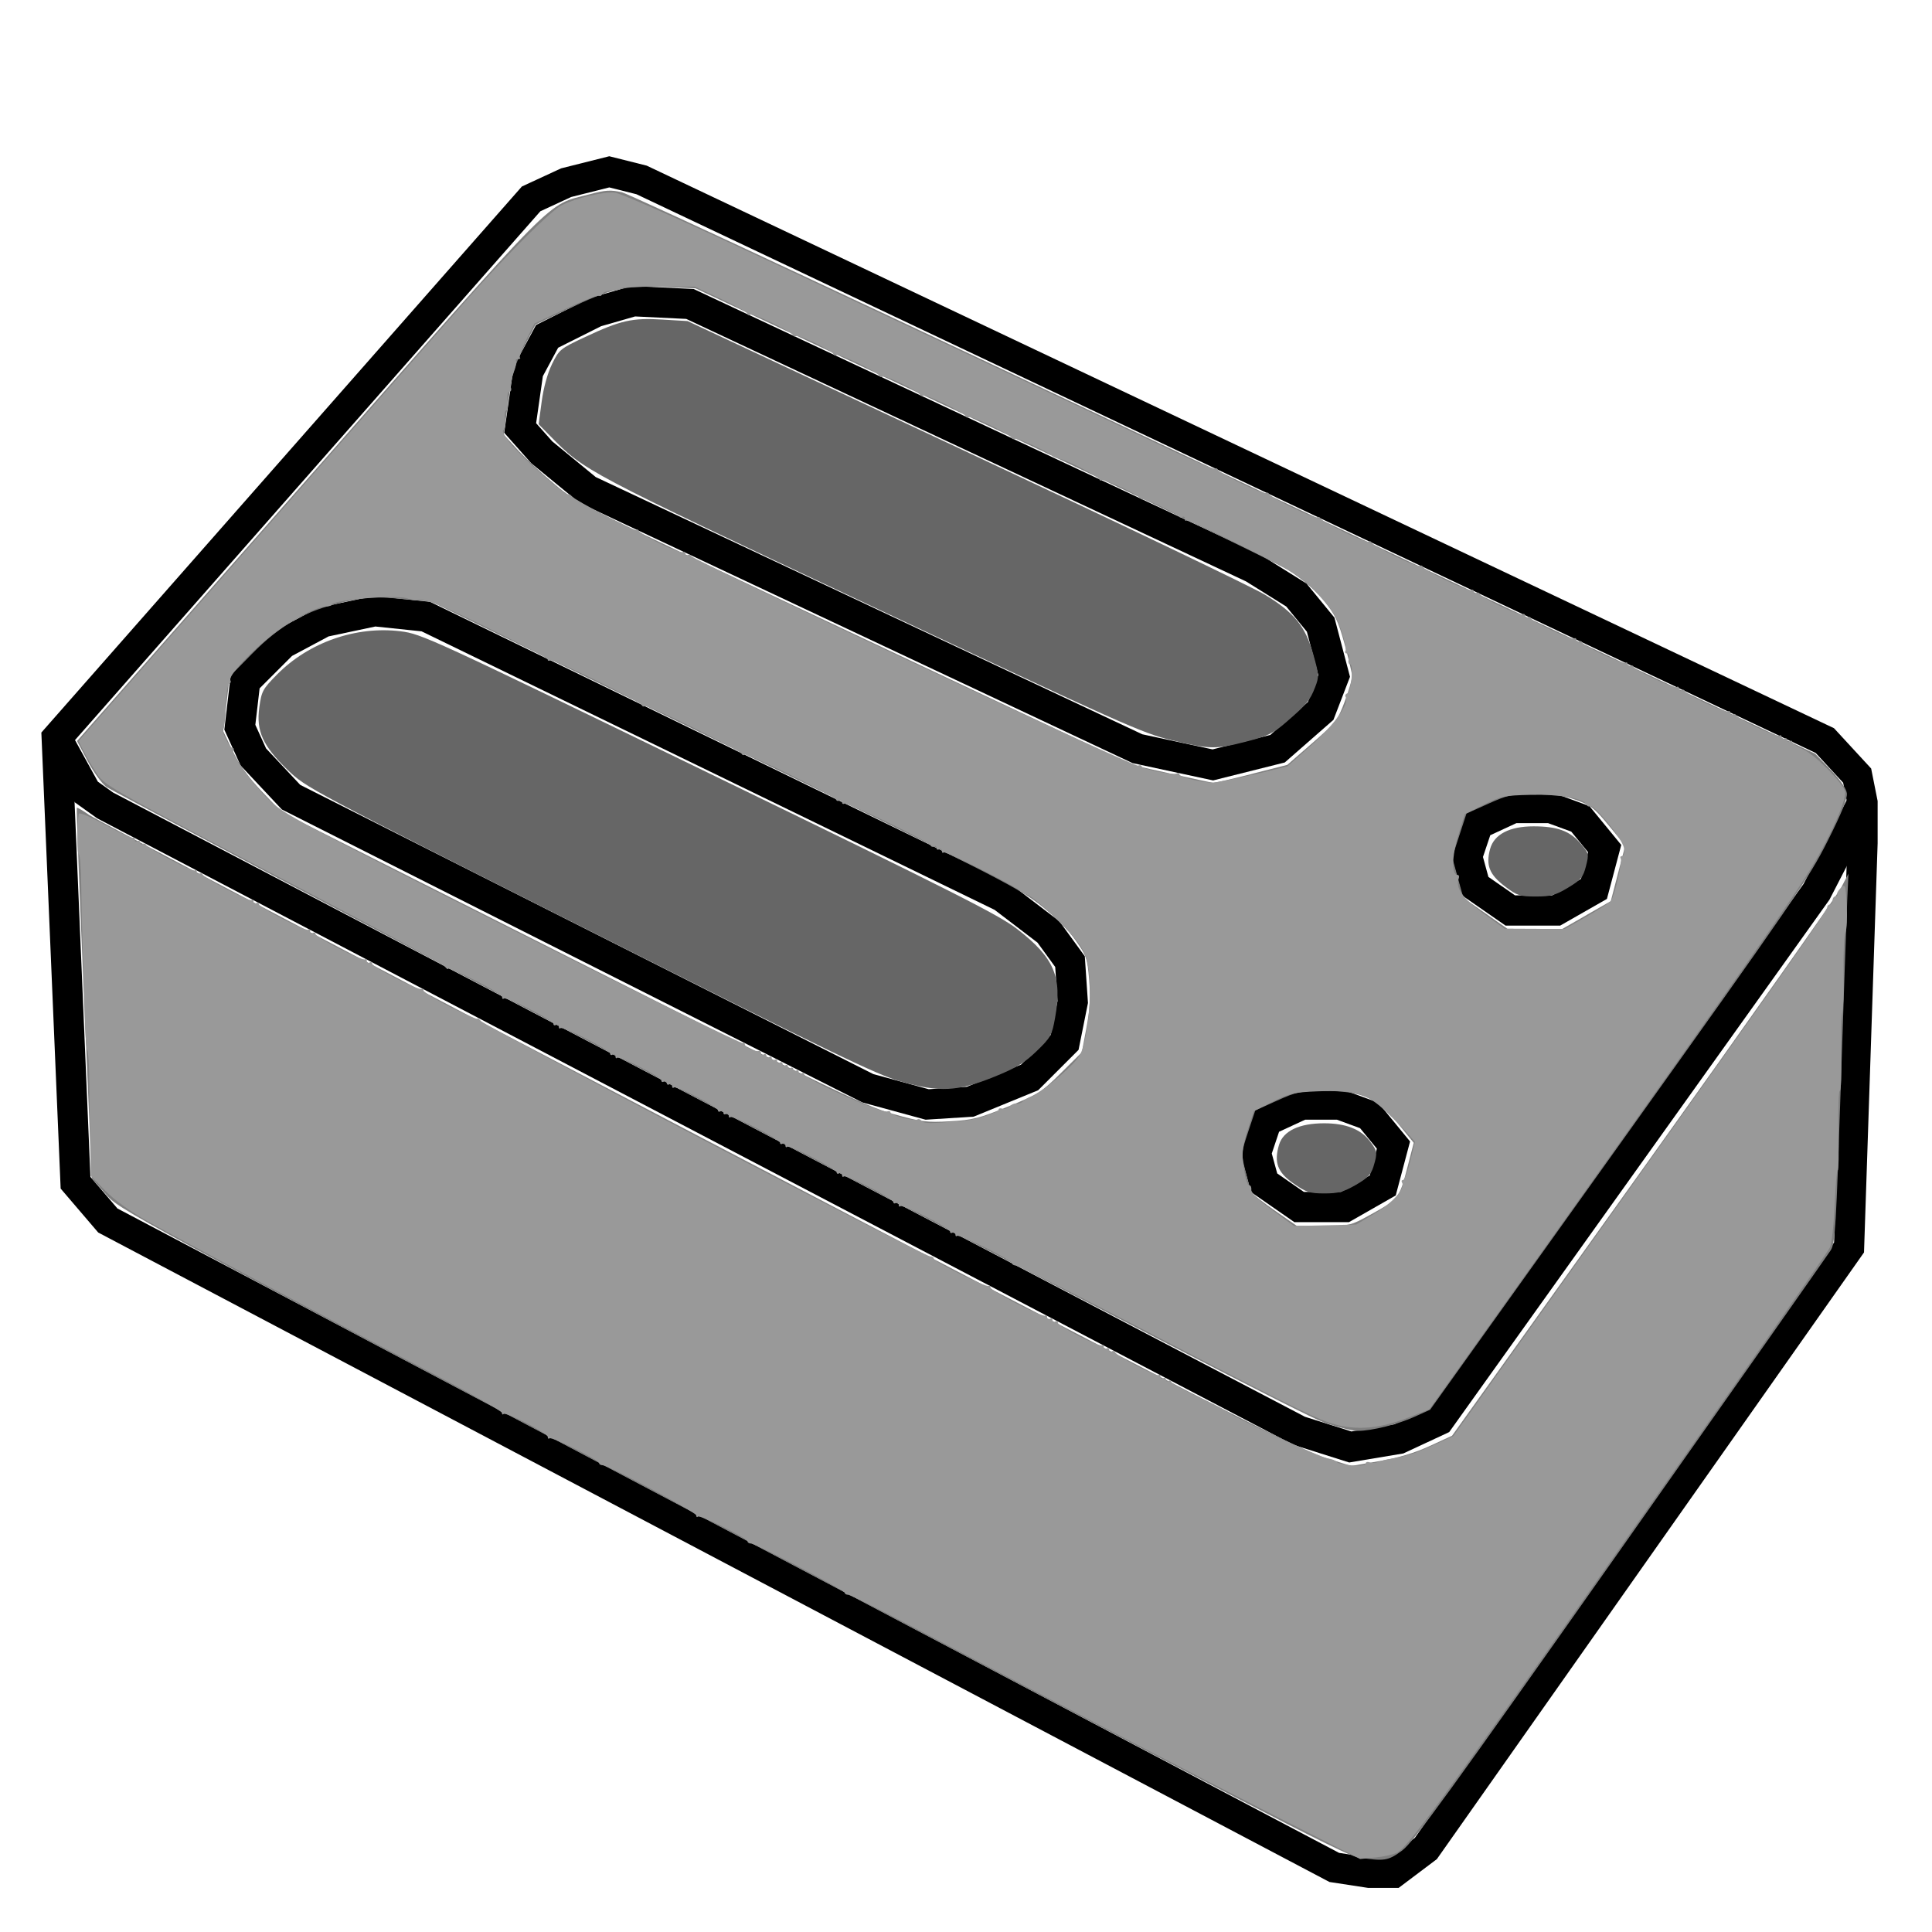 <?xml version="1.0" encoding="UTF-8" standalone="no"?>
<!-- Created with Inkscape (http://www.inkscape.org/) -->

<svg
   xmlns:dc="http://purl.org/dc/elements/1.1/"
   xmlns:cc="http://creativecommons.org/ns#"
   xmlns:rdf="http://www.w3.org/1999/02/22-rdf-syntax-ns#"
   xmlns:svg="http://www.w3.org/2000/svg"
   xmlns="http://www.w3.org/2000/svg"
   xmlns:sodipodi="http://sodipodi.sourceforge.net/DTD/sodipodi-0.dtd"
   xmlns:inkscape="http://www.inkscape.org/namespaces/inkscape"
   width="16.933mm"
   height="16.933mm"
   viewBox="0 0 16.933 16.933"
   version="1.1"
   id="svg8"
   inkscape:version="0.92.3 (2405546, 2018-03-11)"
   sodipodi:docname="endStop.svg">
  <defs
     id="defs2" />
  <sodipodi:namedview
     id="base"
     pagecolor="#ffffff"
     bordercolor="#666666"
     borderopacity="1.0"
     inkscape:pageopacity="0.0"
     inkscape:pageshadow="2"
     inkscape:zoom="11.2"
     inkscape:cx="30.27628"
     inkscape:cy="33.331053"
     inkscape:document-units="mm"
     inkscape:current-layer="layer1"
     showgrid="false"
     units="mm"
     inkscape:window-width="1920"
     inkscape:window-height="1027"
     inkscape:window-x="-8"
     inkscape:window-y="-8"
     inkscape:window-maximized="1" />
  <g
     inkscape:label="Capa 1"
     inkscape:groupmode="layer"
     id="layer1"
     transform="translate(0,-280.067)">
    <path
       style="fill:none;stroke:#000000;stroke-width:0.265px;stroke-linecap:butt;stroke-linejoin:miter;stroke-opacity:1"
       d="m 16.324,287.456 -0.118,3.544 -3.709,5.268 -0.283,0.213 h -0.213 l -0.307,-0.047 -10.749,-5.67 -0.283,-0.331 -0.165,-3.898 4.158,-4.725 0.307,-0.142 0.378,-0.095 0.283,0.071 10.371,4.914 0.283,0.307 0.047,0.236 z"
       id="path1132"
       inkscape:connector-curvature="0" />
    <path
       style="fill:none;stroke:#000000;stroke-width:0.265px;stroke-linecap:butt;stroke-linejoin:miter;stroke-opacity:1"
       d="m 0.496,286.535 v 0 l 0.26,0.473 0.165,0.118 10.465,5.481 0.449,0.142 0.425,-0.071 0.354,-0.165 3.307,-4.63 0.402,-0.78"
       id="path1134"
       inkscape:connector-curvature="0" />
    <path
       style="fill:none;stroke:#000000;stroke-width:0.265px;stroke-linecap:butt;stroke-linejoin:miter;stroke-opacity:1"
       d="m 11.741,289.748 h -0.331 l -0.307,0.142 -0.095,0.283 0.071,0.26 0.307,0.213 h 0.402 l 0.331,-0.189 0.094,-0.354 -0.213,-0.26 z"
       id="path1136"
       inkscape:connector-curvature="0" />
    <path
       style="fill:none;stroke:#000000;stroke-width:0.265px;stroke-linecap:butt;stroke-linejoin:miter;stroke-opacity:1"
       d="m 13.592,287.149 h -0.331 l -0.307,0.142 -0.095,0.283 0.071,0.26 0.307,0.213 h 0.402 l 0.331,-0.189 0.094,-0.354 -0.213,-0.26 z"
       id="path1136-1"
       inkscape:connector-curvature="0" />
    <path
       style="fill:none;stroke:#000000;stroke-width:0.265px;stroke-linecap:butt;stroke-linejoin:miter;stroke-opacity:1"
       d="m 2.551,287.054 5.055,2.551 0.52,0.142 0.378,-0.024 0.52,-0.213 0.307,-0.307 0.071,-0.354 -0.024,-0.354 -0.189,-0.26 -0.402,-0.307 -5.055,-2.457 -0.449,-0.047 -0.449,0.095 -0.354,0.189 -0.331,0.331 -0.047,0.402 0.118,0.26 z"
       id="path1155"
       inkscape:connector-curvature="0" />
    <path
       style="fill:none;stroke:#000000;stroke-width:0.265px;stroke-linecap:butt;stroke-linejoin:miter;stroke-opacity:1"
       d="m 5.15,284.361 4.819,2.268 0.661,0.142 0.567,-0.142 0.378,-0.331 0.118,-0.307 -0.118,-0.449 -0.213,-0.26 -0.378,-0.236 -4.937,-2.315 -0.496,-0.024 -0.331,0.095 -0.425,0.213 -0.165,0.307 -0.071,0.496 0.189,0.213 z"
       id="path1157"
       inkscape:connector-curvature="0" />
    <path
       style="fill:#808080;fill-opacity:1;stroke-width:0.089"
       d="M 44.89,61.423 C 44.473,61.356 40.938,59.523 24.176,50.682 4.008,40.046 3.963,40.021 3.5,39.498 L 3.036,38.974 2.773,32.861 c -0.145,-3.362 -0.25,-6.126 -0.233,-6.144 0.016,-0.017 0.203,0.09 0.414,0.239 0.212,0.149 9.264,4.919 20.117,10.601 16.719,8.753 19.876,10.376 20.674,10.629 l 0.942,0.299 0.933,-0.161 c 0.635,-0.11 1.168,-0.27 1.669,-0.501 l 0.736,-0.339 6.318,-8.84 c 3.475,-4.862 6.424,-9.045 6.555,-9.296 l 0.237,-0.456 -0.041,0.893 c -0.022,0.491 -0.118,3.237 -0.212,6.103 -0.153,4.667 -0.188,5.236 -0.331,5.459 -0.088,0.137 -3.213,4.587 -6.945,9.888 -5.652,8.028 -6.86,9.693 -7.228,9.965 -0.473,0.349 -0.597,0.368 -1.489,0.224 z"
       id="path1159"
       inkscape:connector-curvature="0"
       transform="matrix(0.265,0,0,0.265,0,280.067)" />
    <path
       style="fill:#808080;fill-opacity:1;stroke-width:0.089"
       d="M 43.766,47.037 C 43.208,46.842 36.634,43.443 23.364,36.488 12.596,30.844 3.663,26.135 3.513,26.022 3.363,25.91 3.085,25.523 2.894,25.163 l -0.346,-0.655 7.648,-8.7 c 8.461,-9.626 7.831,-8.99 9.304,-9.383 0.526,-0.14 0.696,-0.15 1.071,-0.065 0.246,0.056 9.225,4.257 19.955,9.335 l 19.509,9.234 0.507,0.527 c 0.312,0.325 0.52,0.623 0.54,0.777 0.023,0.177 -0.163,0.64 -0.64,1.589 -0.622,1.239 -1.139,1.992 -6.907,10.071 l -6.235,8.731 -0.508,0.23 c -0.569,0.258 -1.42,0.47 -1.892,0.471 -0.172,4.47e-4 -0.683,-0.129 -1.136,-0.287 z m 1.542,-6.853 c 0.945,-0.522 0.977,-0.562 1.227,-1.527 l 0.222,-0.86 -0.537,-0.658 c -0.686,-0.84 -1.186,-1.056 -2.449,-1.058 -0.751,-0.001 -0.878,0.025 -1.537,0.322 l -0.718,0.324 -0.235,0.707 c -0.234,0.704 -0.235,0.71 -0.088,1.308 0.081,0.331 0.177,0.65 0.214,0.709 0.037,0.059 0.385,0.329 0.774,0.6 l 0.707,0.492 h 0.884 c 0.865,0 0.898,-0.008 1.536,-0.36 z M 33.339,36.599 c 1.001,-0.408 1.116,-0.482 1.756,-1.117 l 0.685,-0.679 0.153,-0.813 c 0.115,-0.608 0.137,-1.007 0.089,-1.582 -0.06,-0.726 -0.087,-0.8 -0.472,-1.338 -0.26,-0.363 -0.698,-0.793 -1.206,-1.184 -0.721,-0.554 -1.732,-1.068 -10.441,-5.301 l -9.643,-4.687 -0.997,-0.09 c -0.9,-0.082 -1.084,-0.071 -1.89,0.105 -1.249,0.274 -2.102,0.755 -3.049,1.72 l -0.728,0.742 -0.107,0.903 -0.107,0.903 0.316,0.66 c 0.22,0.458 0.515,0.868 0.968,1.341 l 0.652,0.681 9.598,4.845 c 8.694,4.389 9.695,4.873 10.625,5.135 0.93,0.262 1.107,0.285 1.875,0.242 0.752,-0.042 0.97,-0.097 1.92,-0.485 z m 19.132,-6.336 0.803,-0.459 0.239,-0.919 0.239,-0.919 -0.54,-0.658 c -0.481,-0.586 -0.602,-0.68 -1.1,-0.855 -0.418,-0.147 -0.763,-0.196 -1.363,-0.196 -0.732,5.36e-4 -0.868,0.03 -1.526,0.325 l -0.722,0.325 -0.236,0.725 -0.236,0.725 0.185,0.67 0.185,0.67 0.728,0.51 0.728,0.51 0.906,0.004 0.906,0.004 0.803,-0.459 z m -11.077,-4.666 1.18,-0.3 0.829,-0.721 c 0.777,-0.677 0.844,-0.762 1.074,-1.381 0.135,-0.363 0.244,-0.736 0.242,-0.83 -0.002,-0.093 -0.114,-0.574 -0.25,-1.067 -0.211,-0.765 -0.313,-0.978 -0.689,-1.437 C 43.499,19.517 43.079,19.155 42.624,18.865 42.23,18.613 37.674,16.42 32.455,13.972 L 23,9.535 21.943,9.492 c -1.292,-0.053 -1.747,0.053 -3.203,0.75 l -1.027,0.492 -0.377,0.731 c -0.328,0.636 -0.397,0.873 -0.527,1.82 l -0.15,1.089 0.459,0.502 c 0.252,0.276 0.811,0.795 1.241,1.154 0.776,0.646 0.863,0.69 9.935,4.962 l 9.152,4.31 1.295,0.29 c 0.712,0.16 1.335,0.294 1.384,0.298 0.049,0.005 0.62,-0.126 1.27,-0.291 z"
       id="path1161"
       inkscape:connector-curvature="0"
       transform="matrix(0.265,0,0,0.265,0,280.067)" />
    <path
       style="fill:#666666;fill-opacity:1;stroke-width:0.089"
       d="M 29.793,35.769 C 28.975,35.536 27.581,34.861 19.486,30.778 10.217,26.103 10.118,26.05 9.514,25.465 8.69,24.667 8.469,24.181 8.576,23.397 c 0.074,-0.538 0.11,-0.606 0.59,-1.092 1.05,-1.062 2.611,-1.608 4.083,-1.426 0.695,0.086 0.976,0.215 10.204,4.697 8.146,3.957 9.589,4.686 10.19,5.152 1.224,0.948 1.494,1.581 1.254,2.927 -0.105,0.587 -0.143,0.656 -0.612,1.11 -0.402,0.388 -0.676,0.555 -1.393,0.845 -1.223,0.495 -1.813,0.525 -3.099,0.159 z"
       id="path1163"
       inkscape:connector-curvature="0"
       transform="matrix(0.265,0,0,0.265,0,280.067)" />
    <path
       style="fill:#666666;fill-opacity:1;stroke-width:0.089"
       d="M 38.741,24.478 C 37.784,24.25 37.099,23.943 28.785,20.028 19.3,15.562 19.337,15.581 18.2,14.423 l -0.385,-0.392 0.1,-0.747 c 0.062,-0.463 0.193,-0.936 0.343,-1.244 0.236,-0.482 0.269,-0.508 1.1,-0.897 1.173,-0.549 1.548,-0.634 2.548,-0.574 l 0.835,0.05 9.183,4.303 c 5.051,2.367 9.514,4.504 9.918,4.751 0.965,0.588 1.332,1.041 1.593,1.968 0.192,0.68 0.195,0.74 0.062,1.085 -0.17,0.439 -0.274,0.566 -0.94,1.143 -0.45,0.39 -0.618,0.473 -1.339,0.658 -1.018,0.261 -1.196,0.258 -2.477,-0.047 z"
       id="path1165"
       inkscape:connector-curvature="0"
       transform="matrix(0.265,0,0,0.265,0,280.067)" />
    <path
       style="fill:#666666;fill-opacity:1;stroke-width:0.089"
       d="M 42.782,39.144 C 42.249,38.771 42.128,38.446 42.303,37.86 c 0.137,-0.456 0.668,-0.709 1.492,-0.709 0.706,0 1.208,0.194 1.504,0.582 0.258,0.339 0.266,0.387 0.128,0.845 -0.08,0.266 -0.197,0.388 -0.588,0.613 -0.404,0.232 -0.584,0.281 -1.039,0.28 -0.488,-6.96e-4 -0.603,-0.038 -1.018,-0.328 z"
       id="path1167"
       inkscape:connector-curvature="0"
       transform="matrix(0.265,0,0,0.265,0,280.067)" />
    <path
       style="fill:#666666;fill-opacity:1;stroke-width:0.089"
       d=""
       id="path1169"
       inkscape:connector-curvature="0"
       transform="matrix(0.265,0,0,0.265,0,280.067)" />
    <path
       style="fill:#666666;fill-opacity:1;stroke-width:0.089"
       d="m 49.773,29.316 c -0.514,-0.39 -0.636,-0.698 -0.491,-1.235 0.131,-0.485 0.64,-0.751 1.437,-0.751 0.778,0 1.198,0.151 1.545,0.556 0.289,0.338 0.293,0.354 0.189,0.763 -0.094,0.368 -0.164,0.452 -0.592,0.71 -0.416,0.25 -0.569,0.292 -1.066,0.292 -0.533,-7.4e-5 -0.617,-0.028 -1.021,-0.334 z"
       id="path1171"
       inkscape:connector-curvature="0"
       transform="matrix(0.265,0,0,0.265,0,280.067)" />
    <path
       style="fill:#999999;fill-opacity:1;stroke-width:0.089"
       d="m 42.155,60.049 c -2.519,-1.279 -5.649,-2.912 -12.022,-6.272 -1.076,-0.567 -2.01,-1.031 -2.076,-1.031 -0.066,0 -0.12,-0.031 -0.12,-0.068 0,-0.084 -2.939,-1.628 -3.099,-1.628 -0.063,0 -0.115,-0.033 -0.115,-0.074 0,-0.102 -1.573,-0.883 -1.641,-0.815 -0.03,0.03 -0.055,0.011 -0.055,-0.043 0,-0.104 -2.904,-1.658 -3.099,-1.658 -0.063,0 -0.115,-0.033 -0.115,-0.074 0,-0.102 -1.573,-0.883 -1.641,-0.815 -0.03,0.03 -0.055,0.009 -0.055,-0.048 0,-0.122 -1.382,-0.836 -1.463,-0.756 -0.03,0.03 -0.055,0.012 -0.055,-0.041 0,-0.053 -0.974,-0.608 -2.165,-1.234 C 11.013,43.697 5.874,40.951 4.876,40.389 4.307,40.068 3.783,39.69 3.484,39.383 L 3.004,38.892 2.983,37.821 c -0.012,-0.589 -0.024,-1.503 -0.028,-2.03 -0.004,-0.527 -0.034,-1.004 -0.068,-1.058 -0.034,-0.054 -0.07,-0.547 -0.081,-1.095 -0.011,-0.548 -0.039,-1.498 -0.064,-2.112 -0.025,-0.614 -0.049,-1.612 -0.055,-2.218 -0.006,-0.606 -0.044,-1.081 -0.084,-1.056 -0.061,0.038 -0.058,-0.982 0.003,-1.337 0.01,-0.058 0.396,0.104 0.883,0.37 0.476,0.26 0.888,0.449 0.915,0.422 0.027,-0.027 0.05,-4.19e-4 0.05,0.06 0,0.06 0.04,0.085 0.089,0.054 0.049,-0.03 0.089,-0.01 0.089,0.045 0,0.055 0.037,0.077 0.082,0.049 0.045,-0.028 0.095,-0.017 0.112,0.024 0.049,0.123 1.559,0.912 1.623,0.848 0.032,-0.032 0.059,-0.01 0.059,0.05 0,0.06 0.037,0.087 0.082,0.059 0.045,-0.028 0.095,-0.015 0.112,0.028 0.048,0.125 1.556,0.911 1.622,0.845 0.033,-0.033 0.06,-0.01 0.06,0.05 0,0.06 0.04,0.085 0.089,0.054 0.049,-0.03 0.089,-0.017 0.089,0.03 0,0.112 1.565,0.92 1.639,0.845 0.031,-0.031 0.057,-0.008 0.057,0.052 0,0.06 0.04,0.085 0.089,0.054 0.049,-0.03 0.089,-0.013 0.089,0.038 0,0.115 1.565,0.912 1.641,0.835 0.03,-0.03 0.055,-0.006 0.055,0.054 0,0.06 0.04,0.085 0.089,0.054 0.049,-0.03 0.089,-0.013 0.089,0.038 0,0.115 1.565,0.912 1.641,0.835 0.03,-0.03 0.055,-0.009 0.055,0.048 0,0.057 0.402,0.305 0.893,0.551 0.491,0.246 0.893,0.42 0.893,0.386 0,-0.034 0.05,-7.86e-4 0.112,0.075 0.154,0.189 14.649,7.784 14.856,7.784 0.067,0 0.122,0.033 0.122,0.074 0,0.102 1.752,0.972 1.82,0.904 0.03,-0.03 0.055,-0.009 0.055,0.048 0,0.122 1.739,1.014 1.82,0.934 0.03,-0.03 0.055,-0.006 0.055,0.054 0,0.06 0.04,0.085 0.089,0.054 0.049,-0.03 0.089,-0.01 0.089,0.045 0,0.055 0.04,0.075 0.089,0.045 0.049,-0.03 0.089,-0.013 0.089,0.038 0,0.116 1.386,0.822 1.463,0.746 0.03,-0.03 0.055,-0.006 0.055,0.054 0,0.06 0.04,0.085 0.089,0.054 0.049,-0.03 0.089,-0.01 0.089,0.045 0,0.055 0.037,0.077 0.082,0.049 0.045,-0.028 0.095,-0.016 0.112,0.026 0.049,0.125 1.379,0.822 1.444,0.757 0.033,-0.033 0.059,-0.01 0.059,0.05 0,0.06 0.04,0.085 0.089,0.054 0.049,-0.03 0.089,-0.01 0.089,0.045 0,0.055 0.04,0.075 0.089,0.045 0.049,-0.03 0.089,-0.019 0.089,0.026 0,0.045 0.412,0.274 0.915,0.51 0.503,0.236 0.935,0.458 0.96,0.493 0.082,0.119 3.077,1.511 3.304,1.536 0.123,0.013 0.249,0.06 0.281,0.104 0.089,0.123 0.969,0.185 0.969,0.069 0,-0.054 0.06,-0.075 0.134,-0.046 0.074,0.028 0.204,0.022 0.29,-0.014 0.086,-0.036 0.237,-0.076 0.335,-0.089 0.193,-0.025 0.48,-0.091 0.788,-0.182 0.107,-0.031 0.455,-0.175 0.774,-0.32 l 0.58,-0.263 4.883,-6.849 c 6.104,-8.563 7.483,-10.523 7.483,-10.64 0,-0.051 0.04,-0.093 0.089,-0.093 0.049,0 0.089,-0.06 0.089,-0.134 0,-0.074 0.043,-0.134 0.095,-0.134 0.052,0 0.078,-0.03 0.059,-0.067 -0.02,-0.037 0.034,-0.133 0.12,-0.214 0.147,-0.139 0.157,-0.107 0.194,0.58 0.021,0.4 0.002,0.802 -0.043,0.892 -0.045,0.09 -0.073,0.693 -0.062,1.339 0.011,0.646 -0.01,1.244 -0.046,1.329 -0.036,0.085 -0.052,0.698 -0.034,1.362 0.017,0.664 -0.003,1.207 -0.044,1.207 -0.041,-2.7e-5 -0.061,0.599 -0.045,1.331 0.017,0.732 0.006,1.316 -0.023,1.298 -0.03,-0.018 -0.076,0.504 -0.104,1.16 -0.029,0.683 -0.098,1.283 -0.161,1.403 -0.115,0.217 -2.915,4.218 -7.706,11.013 -5.221,7.404 -6.239,8.791 -6.6,8.991 -0.108,0.06 -0.428,0.132 -0.711,0.161 l -0.515,0.052 z"
       id="path1173"
       inkscape:connector-curvature="0"
       transform="matrix(0.265,0,0,0.265,0,280.067)" />
    <path
       style="fill:#999999;fill-opacity:1;stroke-width:0.089"
       d="m 43.908,47.034 c -0.579,-0.21 -1.571,-0.71 -7.347,-3.704 -1.567,-0.812 -2.903,-1.477 -2.969,-1.477 -0.066,0 -0.12,-0.033 -0.12,-0.074 0,-0.102 -1.752,-0.972 -1.82,-0.904 -0.03,0.03 -0.055,0.006 -0.055,-0.054 0,-0.06 -0.04,-0.085 -0.089,-0.054 -0.049,0.03 -0.089,0.013 -0.089,-0.038 0,-0.115 -1.565,-0.912 -1.641,-0.835 -0.03,0.03 -0.055,0.006 -0.055,-0.054 0,-0.06 -0.04,-0.085 -0.089,-0.054 -0.049,0.03 -0.089,0.017 -0.089,-0.03 0,-0.112 -1.565,-0.92 -1.639,-0.845 -0.031,0.031 -0.057,0.008 -0.057,-0.052 0,-0.06 -0.04,-0.085 -0.089,-0.054 -0.049,0.03 -0.089,0.017 -0.089,-0.03 0,-0.112 -1.565,-0.92 -1.639,-0.845 -0.031,0.031 -0.057,0.008 -0.057,-0.052 0,-0.06 -0.04,-0.085 -0.089,-0.054 -0.049,0.03 -0.089,0.017 -0.089,-0.03 0,-0.112 -1.565,-0.92 -1.639,-0.845 -0.031,0.031 -0.057,0.008 -0.057,-0.052 0,-0.06 -0.04,-0.085 -0.089,-0.054 -0.049,0.03 -0.089,0.01 -0.089,-0.045 0,-0.055 -0.04,-0.075 -0.089,-0.045 -0.049,0.03 -0.089,0.017 -0.089,-0.029 0,-0.112 -1.387,-0.831 -1.46,-0.757 -0.032,0.032 -0.057,0.008 -0.057,-0.052 0,-0.06 -0.04,-0.085 -0.089,-0.054 -0.049,0.03 -0.089,0.01 -0.089,-0.045 0,-0.055 -0.04,-0.075 -0.089,-0.045 -0.049,0.03 -0.089,0.013 -0.089,-0.038 0,-0.116 -1.386,-0.822 -1.463,-0.746 -0.03,0.03 -0.055,0.006 -0.055,-0.054 0,-0.06 -0.04,-0.085 -0.089,-0.054 -0.049,0.03 -0.089,0.013 -0.089,-0.038 0,-0.115 -1.565,-0.912 -1.641,-0.835 -0.03,0.03 -0.055,0.006 -0.055,-0.054 0,-0.06 -0.04,-0.085 -0.089,-0.054 -0.049,0.03 -0.089,0.013 -0.089,-0.038 0,-0.115 -1.565,-0.912 -1.641,-0.835 -0.03,0.03 -0.055,0.009 -0.055,-0.048 0,-0.057 -0.402,-0.305 -0.893,-0.551 -0.491,-0.246 -0.893,-0.42 -0.893,-0.386 0,0.034 -0.05,8.04e-4 -0.112,-0.075 C 14.639,31.883 12.841,30.905 10.705,29.786 3.563,26.042 3.487,25.999 3.21,25.595 3.073,25.395 2.879,25.07 2.779,24.872 L 2.597,24.513 3.85,23.086 C 9.498,16.657 14.82,10.608 15.514,9.83 c 1.308,-1.468 2.705,-2.858 3.054,-3.037 0.474,-0.244 1.425,-0.468 1.78,-0.419 0.172,0.024 1.739,0.706 3.482,1.515 3.208,1.49 12.504,5.858 14.943,7.02 0.73,0.348 1.359,0.613 1.399,0.588 0.039,-0.024 0.085,-0.009 0.101,0.035 0.046,0.12 1.5,0.828 1.589,0.773 0.043,-0.026 0.091,-0.013 0.108,0.031 0.046,0.12 1.5,0.828 1.589,0.773 0.043,-0.026 0.091,-0.013 0.108,0.031 0.046,0.12 1.5,0.828 1.589,0.773 0.043,-0.026 0.091,-0.013 0.108,0.031 0.046,0.12 1.5,0.828 1.589,0.773 0.043,-0.026 0.091,-0.013 0.108,0.031 0.048,0.127 1.502,0.826 1.596,0.768 0.047,-0.029 0.085,-0.008 0.085,0.047 0,0.055 0.037,0.077 0.082,0.049 0.045,-0.028 0.095,-0.015 0.112,0.028 0.048,0.126 1.323,0.737 1.418,0.679 0.047,-0.029 0.086,-0.008 0.086,0.047 0,0.055 0.037,0.077 0.082,0.049 0.045,-0.028 0.095,-0.013 0.112,0.033 0.043,0.119 1.336,0.725 1.427,0.668 0.042,-0.026 0.076,-0.002 0.076,0.053 0,0.055 0.037,0.077 0.082,0.049 0.045,-0.028 0.095,-0.013 0.112,0.033 0.043,0.119 1.336,0.725 1.427,0.668 0.042,-0.026 0.076,-0.002 0.076,0.053 0,0.055 0.037,0.077 0.082,0.049 0.045,-0.028 0.095,-0.013 0.112,0.033 0.043,0.119 1.336,0.725 1.427,0.668 0.042,-0.026 0.076,-0.002 0.076,0.053 0,0.055 0.037,0.077 0.082,0.049 0.045,-0.028 0.095,-0.013 0.112,0.033 0.043,0.119 1.336,0.725 1.427,0.668 0.042,-0.026 0.076,-0.002 0.076,0.053 0,0.055 0.037,0.077 0.082,0.049 0.045,-0.028 0.095,-0.013 0.112,0.033 0.043,0.119 1.336,0.725 1.427,0.668 0.042,-0.026 0.076,-0.002 0.076,0.053 0,0.055 0.04,0.075 0.089,0.045 0.049,-0.03 0.089,-0.01 0.089,0.045 0,0.055 0.04,0.075 0.089,0.045 0.049,-0.03 0.089,-0.019 0.089,0.026 0,0.045 0.163,0.154 0.362,0.244 0.38,0.171 1.28,1.072 1.377,1.377 0.073,0.229 -0.403,1.332 -1.049,2.429 -0.588,0.999 -2.465,3.68 -8.324,11.89 l -4.375,6.13 -0.714,0.279 c -0.997,0.389 -1.839,0.434 -2.645,0.142 z m 1.573,-6.908 c 0.596,-0.356 1.007,-0.827 0.888,-1.018 -0.028,-0.045 -0.012,-0.081 0.035,-0.081 0.047,0 0.154,-0.284 0.239,-0.63 l 0.154,-0.63 -0.206,-0.241 c -0.113,-0.132 -0.445,-0.47 -0.738,-0.75 -0.642,-0.615 -1.031,-0.73 -2.293,-0.681 -0.753,0.03 -0.917,0.068 -1.469,0.344 l -0.621,0.311 -0.205,0.623 c -0.144,0.438 -0.191,0.741 -0.158,1.02 0.065,0.543 0.139,0.813 0.222,0.813 0.038,0 0.064,0.068 0.057,0.151 -0.008,0.094 0.259,0.349 0.702,0.672 l 0.714,0.521 1.027,-0.025 1.027,-0.025 z M 31.955,37.056 c 0.303,-0.021 1.071,-0.273 1.071,-0.351 0,-0.046 0.055,-0.063 0.122,-0.037 0.067,0.026 0.178,-0.009 0.246,-0.077 0.068,-0.068 0.169,-0.109 0.224,-0.09 0.055,0.018 0.156,-0.019 0.225,-0.082 0.068,-0.064 0.183,-0.129 0.256,-0.145 0.18,-0.04 0.951,-0.643 1.36,-1.064 0.286,-0.294 0.354,-0.443 0.457,-1.01 0.177,-0.97 0.177,-1.996 -1.79e-4,-2.534 -0.118,-0.359 -0.309,-0.611 -0.927,-1.224 -0.428,-0.424 -0.875,-0.801 -0.992,-0.838 -0.117,-0.037 -0.233,-0.096 -0.257,-0.132 -0.09,-0.132 -2.472,-1.337 -2.53,-1.28 -0.033,0.033 -0.059,0.01 -0.059,-0.05 0,-0.06 -0.04,-0.085 -0.089,-0.054 -0.049,0.03 -0.089,0.01 -0.089,-0.045 0,-0.055 -0.037,-0.077 -0.082,-0.049 -0.045,0.028 -0.095,0.013 -0.112,-0.033 -0.043,-0.121 -2.766,-1.438 -2.856,-1.382 -0.042,0.026 -0.076,0.002 -0.076,-0.053 0,-0.055 -0.037,-0.077 -0.082,-0.049 -0.045,0.028 -0.095,0.015 -0.112,-0.029 -0.046,-0.121 -2.929,-1.541 -3.018,-1.486 -0.043,0.026 -0.091,0.012 -0.107,-0.032 -0.046,-0.121 -3.108,-1.63 -3.196,-1.576 -0.043,0.026 -0.091,0.012 -0.107,-0.032 -0.048,-0.127 -2.931,-1.539 -3.025,-1.482 -0.047,0.029 -0.085,0.017 -0.085,-0.027 0,-0.044 -0.884,-0.511 -1.964,-1.039 -1.487,-0.727 -2.035,-0.953 -2.256,-0.934 -0.161,0.014 -0.337,-0.002 -0.391,-0.036 -0.242,-0.15 -2.532,0.03 -2.532,0.199 -3.4e-5,0.027 -0.098,0.055 -0.218,0.062 -0.357,0.021 -1.247,0.514 -1.907,1.056 -0.693,0.57 -1.304,1.257 -1.228,1.38 0.028,0.045 0.01,0.095 -0.04,0.111 -0.049,0.017 -0.1,0.361 -0.112,0.766 -0.012,0.405 -0.052,0.736 -0.088,0.737 -0.036,5.36e-4 0.002,0.142 0.084,0.313 0.082,0.172 0.184,0.312 0.227,0.312 0.043,0 0.056,0.036 0.029,0.08 -0.079,0.127 0.605,1.079 1.172,1.631 0.484,0.472 1.022,0.759 8.071,4.308 4.154,2.092 7.579,3.776 7.612,3.743 0.033,-0.033 0.06,-0.015 0.06,0.039 0,0.096 0.337,0.252 0.469,0.217 0.037,-0.01 0.067,0.025 0.067,0.077 0,0.052 0.04,0.07 0.089,0.039 0.049,-0.03 0.089,-0.01 0.089,0.045 0,0.055 0.04,0.075 0.089,0.045 0.049,-0.03 0.089,-0.01 0.089,0.045 0,0.055 0.04,0.075 0.089,0.045 0.049,-0.03 0.089,-0.01 0.089,0.045 0,0.055 0.04,0.075 0.089,0.045 0.049,-0.03 0.089,-0.01 0.089,0.045 0,0.055 0.04,0.075 0.089,0.045 0.049,-0.03 0.089,-0.01 0.089,0.045 0,0.055 0.04,0.075 0.089,0.045 0.049,-0.03 0.089,-0.01 0.089,0.045 0,0.055 0.04,0.075 0.089,0.045 0.049,-0.03 0.089,-0.01 0.089,0.045 0,0.055 0.04,0.075 0.089,0.045 0.049,-0.03 0.089,-0.021 0.089,0.022 0,0.15 2.562,1.303 2.742,1.234 0.063,-0.024 0.115,-0.01 0.115,0.032 0,0.094 0.784,0.298 0.891,0.232 0.043,-0.027 0.106,-0.004 0.14,0.052 0.042,0.067 0.271,0.083 0.698,0.048 0.35,-0.029 0.696,-0.057 0.77,-0.062 z M 52.473,30.314 c 0.396,-0.224 0.757,-0.455 0.802,-0.513 0.12,-0.154 0.389,-1.306 0.328,-1.405 -0.029,-0.046 -0.007,-0.084 0.048,-0.084 0.061,0 0.083,-0.105 0.057,-0.272 -0.046,-0.292 -1.001,-1.459 -1.129,-1.379 -0.041,0.025 -0.088,0.004 -0.104,-0.046 -0.068,-0.204 -0.887,-0.349 -1.841,-0.327 -0.89,0.021 -0.999,0.044 -1.572,0.332 L 48.445,26.928 48.228,27.632 c -0.212,0.687 -0.222,1.305 -0.022,1.305 0.045,0 0.064,0.05 0.041,0.112 -0.118,0.318 0.12,0.657 0.812,1.158 l 0.708,0.512 0.993,0.002 0.993,0.002 0.72,-0.408 z m -11.036,-4.689 1.139,-0.276 0.796,-0.703 c 0.763,-0.674 1.265,-1.38 1.134,-1.593 -0.029,-0.046 -0.006,-0.099 0.049,-0.118 0.131,-0.044 0.225,-0.964 0.098,-0.964 -0.051,0 -0.071,-0.08 -0.046,-0.179 0.027,-0.104 0.003,-0.179 -0.058,-0.179 -0.058,0 -0.079,-0.042 -0.047,-0.094 0.032,-0.052 -0.036,-0.362 -0.151,-0.69 -0.164,-0.469 -0.332,-0.725 -0.785,-1.203 -0.537,-0.566 -0.702,-0.67 -2.425,-1.535 -1.017,-0.511 -1.873,-0.905 -1.901,-0.876 -0.029,0.029 -0.052,0.003 -0.052,-0.057 0,-0.06 -0.037,-0.087 -0.082,-0.059 -0.045,0.028 -0.095,0.02 -0.112,-0.017 -0.038,-0.086 -1.112,-0.592 -1.197,-0.564 -0.035,0.012 -0.089,-0.02 -0.12,-0.07 -0.073,-0.117 -1.258,-0.651 -1.259,-0.567 -7.14e-4,0.035 -0.031,0.018 -0.067,-0.037 -0.08,-0.122 -1.076,-0.631 -1.319,-0.673 -0.096,-0.017 -0.195,-0.056 -0.22,-0.086 -0.1,-0.124 -1.173,-0.617 -1.246,-0.572 -0.043,0.027 -0.092,0.013 -0.108,-0.031 -0.046,-0.12 -1.321,-0.739 -1.41,-0.684 -0.043,0.026 -0.091,0.013 -0.108,-0.031 -0.046,-0.12 -1.321,-0.739 -1.41,-0.684 -0.043,0.026 -0.091,0.013 -0.108,-0.03 -0.046,-0.12 -1.142,-0.65 -1.231,-0.595 -0.043,0.027 -0.092,0.013 -0.108,-0.031 -0.046,-0.12 -1.321,-0.739 -1.41,-0.684 -0.043,0.026 -0.091,0.013 -0.108,-0.031 -0.046,-0.12 -1.142,-0.65 -1.231,-0.595 -0.043,0.027 -0.092,0.013 -0.108,-0.031 -0.048,-0.126 -1.323,-0.737 -1.418,-0.679 -0.047,0.029 -0.086,0.016 -0.086,-0.028 0,-0.045 -0.392,-0.265 -0.871,-0.49 l -0.871,-0.409 -1.228,7.72e-5 c -0.675,4.25e-5 -1.228,0.028 -1.228,0.061 -8.9e-5,0.034 -0.129,0.066 -0.286,0.071 -0.157,0.006 -0.301,0.056 -0.32,0.112 -0.019,0.056 -0.068,0.081 -0.11,0.055 -0.042,-0.026 -0.538,0.171 -1.103,0.437 l -1.026,0.484 -0.27,0.534 c -0.148,0.294 -0.245,0.559 -0.214,0.589 0.03,0.03 0.002,0.055 -0.064,0.055 -0.065,0 -0.094,0.025 -0.064,0.055 0.03,0.03 -0.008,0.211 -0.084,0.402 -0.076,0.191 -0.116,0.407 -0.087,0.481 0.028,0.074 0.008,0.134 -0.045,0.134 -0.057,0 -0.082,0.126 -0.06,0.312 0.02,0.172 -2.3e-5,0.312 -0.045,0.312 -0.045,0 -0.065,0.14 -0.045,0.311 0.02,0.171 -0.006,0.325 -0.057,0.342 -0.051,0.017 0.057,0.215 0.241,0.44 0.374,0.457 1.792,1.712 1.899,1.68 0.038,-0.011 0.093,0.017 0.123,0.062 0.085,0.129 2.153,1.207 2.154,1.122 7.14e-4,-0.041 0.031,-0.029 0.067,0.026 0.101,0.155 1.357,0.761 1.453,0.701 0.047,-0.029 0.086,-0.008 0.086,0.047 0,0.055 0.037,0.077 0.082,0.049 0.045,-0.028 0.095,-0.011 0.112,0.037 0.047,0.137 14.64,6.981 14.775,6.93 0.066,-0.025 0.121,-0.015 0.121,0.022 0,0.091 1.052,0.306 1.163,0.237 0.048,-0.03 0.087,-0.016 0.087,0.031 0,0.085 0.657,0.253 1.069,0.272 0.121,0.006 0.733,-0.113 1.36,-0.265 z"
       id="path1175"
       inkscape:connector-curvature="0"
       transform="matrix(0.265,0,0,0.265,0,280.067)" />
  </g>
</svg>

